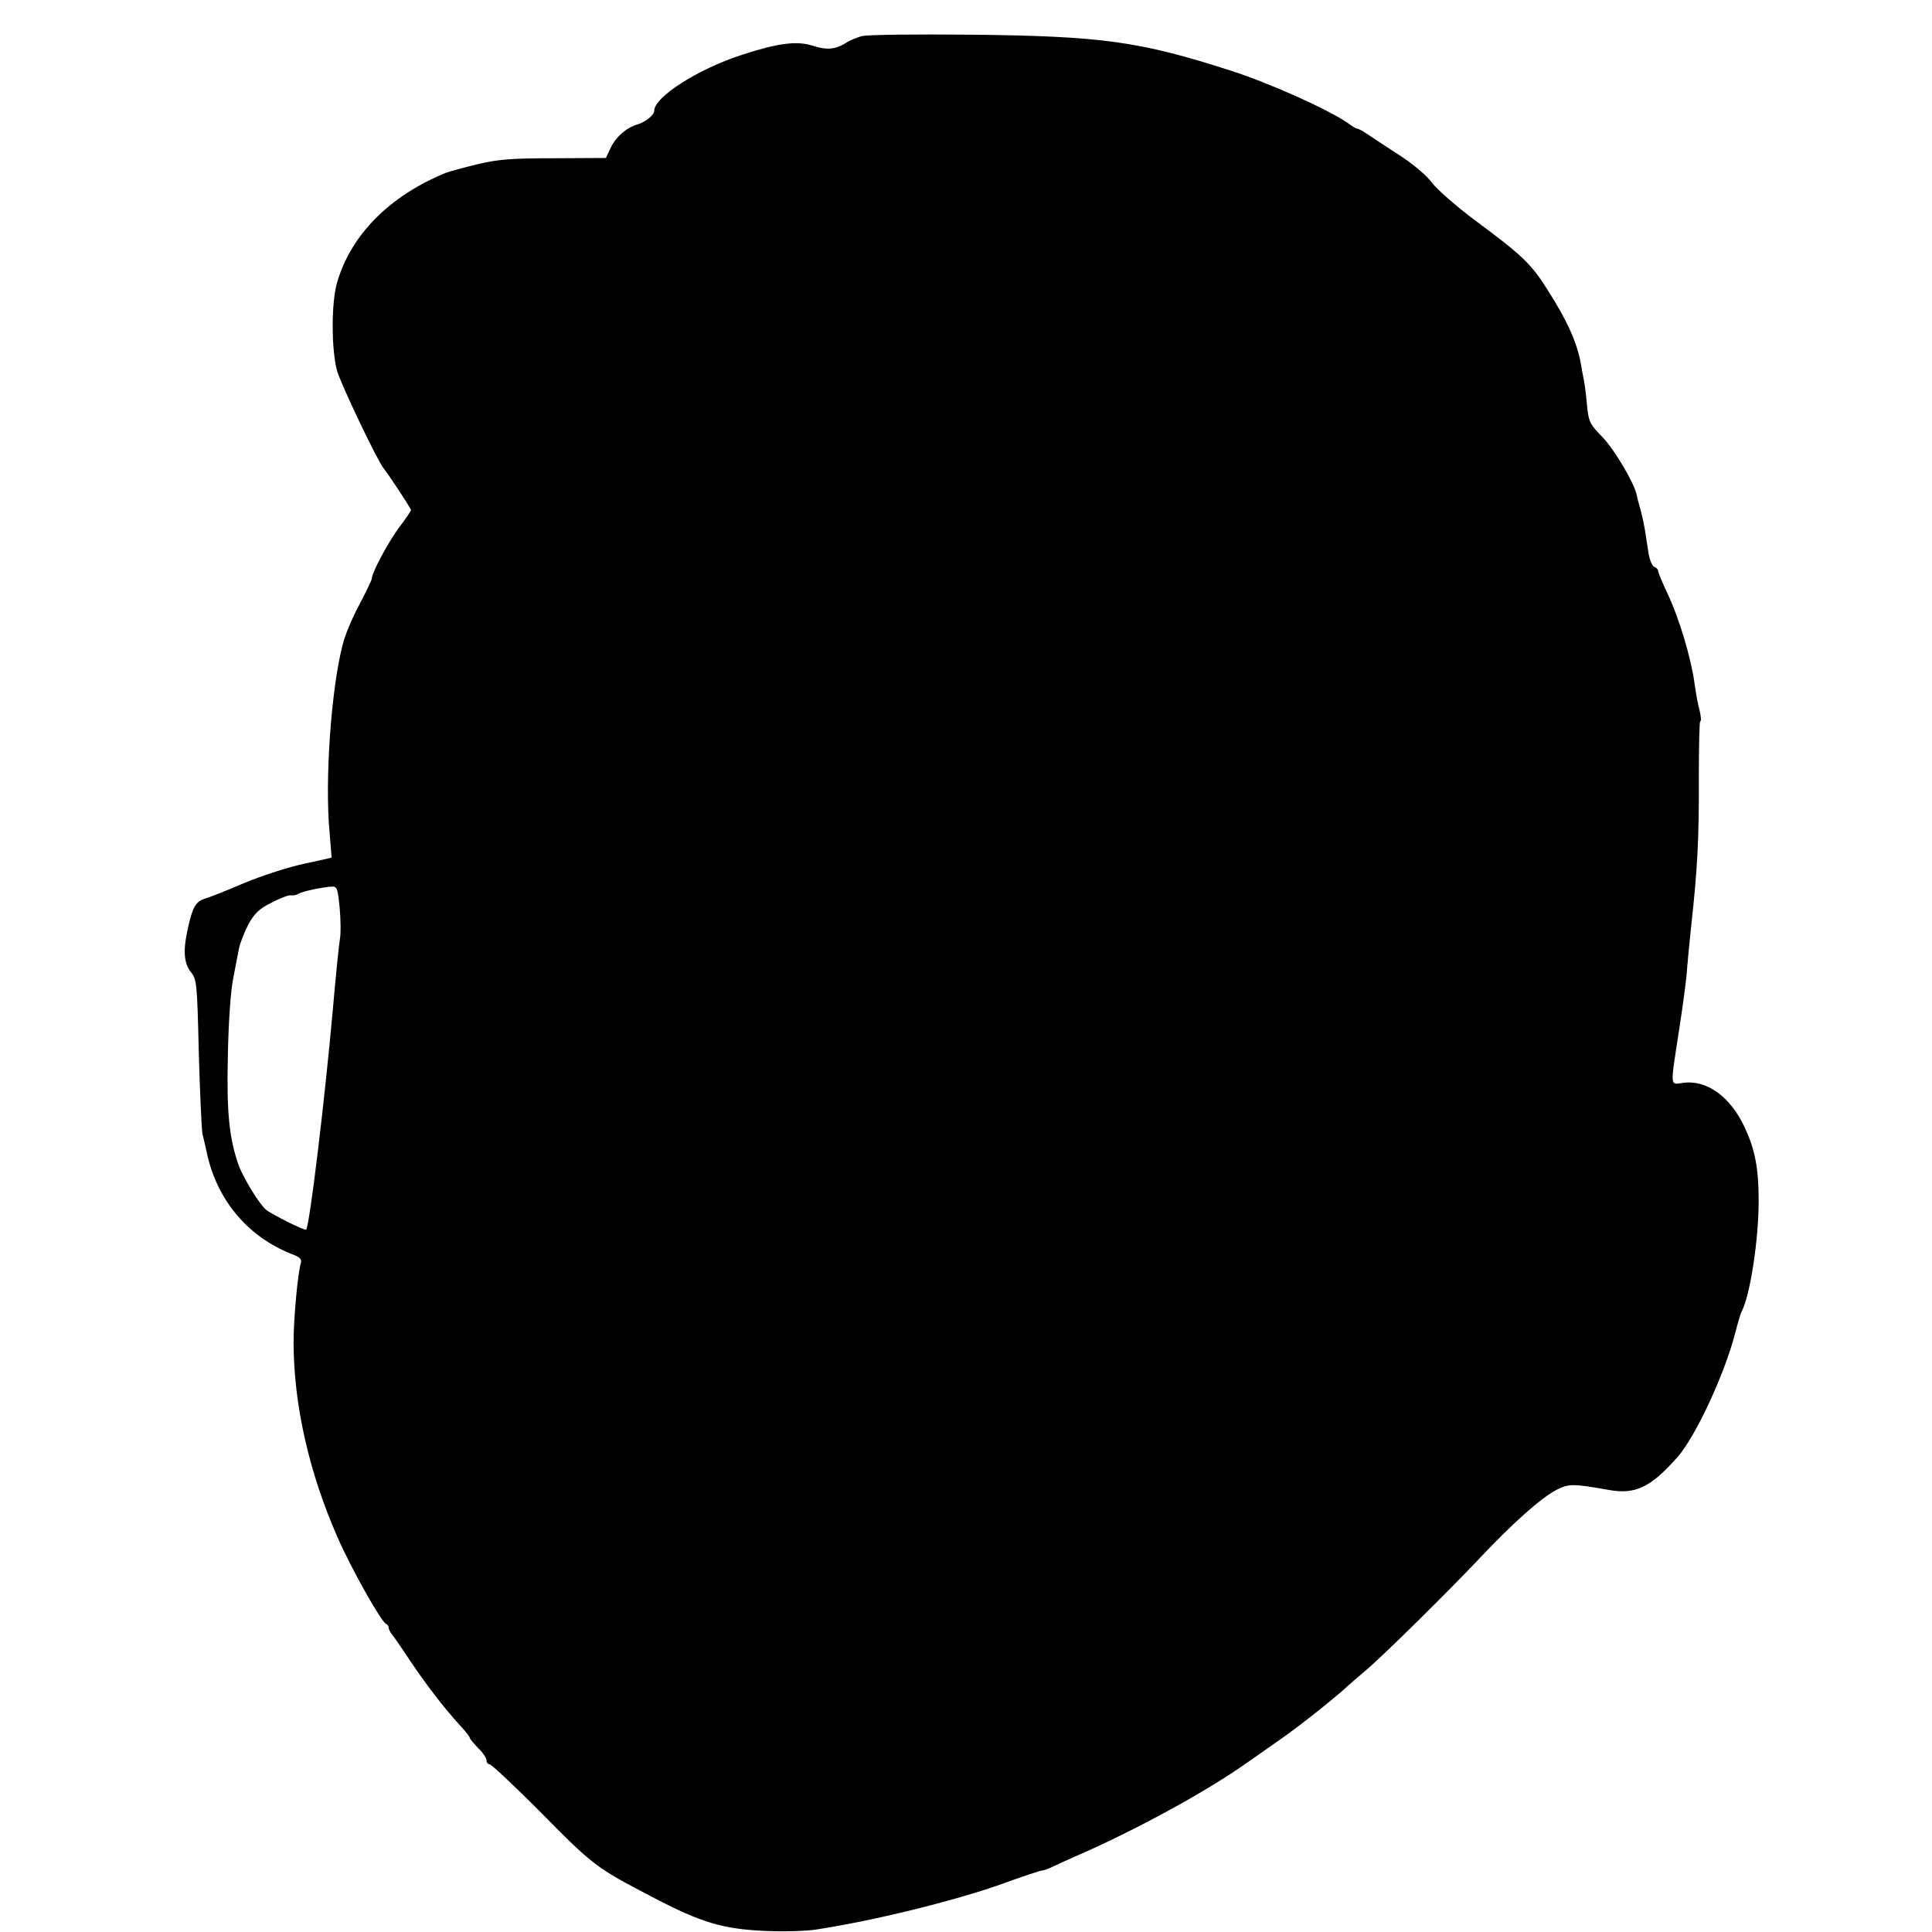 <?xml version="1.0" standalone="no"?>
<!DOCTYPE svg PUBLIC "-//W3C//DTD SVG 20010904//EN"
 "http://www.w3.org/TR/2001/REC-SVG-20010904/DTD/svg10.dtd">
<svg version="1.0" xmlns="http://www.w3.org/2000/svg"
 width="691pt" height="691pt" viewBox="0 0 691 691"
 preserveAspectRatio="xMidYMid meet">
<g transform="translate(0,691) scale(0.1,-0.1)"
fill="#000000" stroke="none">
<path d="M3083 6781 c-18 -5 -43 -15 -55 -23 -39 -25 -70 -28 -120 -12 -56 19
-126 10 -254 -32 -158 -51 -314 -151 -314 -200 0 -15 -30 -40 -60 -49 -40 -12
-77 -44 -96 -84 l-17 -36 -186 -1 c-156 0 -200 -4 -276 -22 -49 -12 -99 -26
-110 -30 -201 -82 -339 -221 -389 -391 -22 -74 -21 -244 0 -319 15 -49 143
-319 166 -347 18 -22 98 -144 98 -149 0 -3 -19 -32 -43 -63 -39 -53 -97 -161
-97 -182 0 -5 -20 -46 -44 -92 -25 -46 -52 -110 -60 -143 -42 -160 -65 -492
-47 -676 4 -47 7 -86 7 -87 -1 -1 -45 -11 -97 -22 -53 -11 -150 -42 -215 -69
-65 -28 -129 -53 -141 -56 -31 -10 -43 -28 -58 -93 -21 -87 -19 -135 7 -169
22 -27 23 -39 29 -289 4 -143 10 -273 13 -290 4 -16 12 -50 17 -74 38 -169
151 -300 312 -360 20 -8 27 -16 23 -29 -11 -34 -26 -199 -26 -282 0 -222 55
-467 158 -700 47 -108 156 -302 173 -308 5 -2 9 -8 9 -13 0 -6 5 -15 10 -22 6
-7 36 -50 67 -97 59 -88 120 -167 179 -232 19 -20 34 -40 34 -43 0 -4 14 -20
30 -37 17 -16 30 -36 30 -44 0 -8 5 -14 11 -14 6 0 84 -73 173 -162 201 -204
206 -207 417 -317 167 -87 244 -110 392 -117 67 -3 151 -1 187 5 203 31 492
102 661 162 74 27 140 49 146 49 5 0 23 6 39 14 16 8 52 24 79 36 204 88 456
225 600 325 33 23 92 64 130 91 69 48 170 128 231 181 17 16 52 46 78 68 62
52 297 284 411 405 115 122 216 212 271 241 45 23 59 23 189 0 94 -17 150 10
245 118 65 74 168 296 206 443 9 35 19 70 24 79 30 59 60 255 60 395 0 115
-13 182 -49 260 -52 112 -136 173 -222 161 -47 -6 -46 -21 -13 193 14 91 27
188 28 216 2 28 9 97 15 155 22 198 28 315 27 521 0 115 2 208 5 208 4 0 3 17
-2 38 -6 20 -14 66 -19 102 -13 91 -55 231 -96 317 -19 40 -34 77 -34 82 0 5
-6 11 -14 14 -7 3 -16 25 -20 49 -4 24 -9 59 -12 78 -3 19 -10 53 -16 75 -6
22 -13 46 -14 54 -8 42 -79 162 -122 207 -46 47 -50 55 -56 115 -3 35 -8 75
-11 89 -3 14 -8 41 -11 60 -14 76 -49 154 -120 265 -58 92 -90 122 -257 246
-67 50 -137 111 -155 135 -19 26 -67 67 -120 101 -48 31 -99 65 -114 75 -15
10 -30 18 -34 18 -3 0 -18 8 -32 19 -68 48 -281 144 -422 189 -323 104 -458
123 -925 128 -198 2 -375 0 -392 -5z m-1868 -3120 c4 -44 4 -92 1 -108 -3 -15
-15 -131 -26 -258 -29 -325 -83 -770 -95 -783 -4 -5 -124 55 -143 71 -24 19
-81 113 -98 158 -34 97 -44 188 -39 394 2 115 10 232 19 275 8 41 17 90 21
109 4 19 19 57 33 84 22 40 38 56 82 78 30 16 62 28 70 27 8 -2 21 1 27 5 14
9 86 24 119 26 20 1 22 -6 29 -78z"/>
</g>
</svg>

